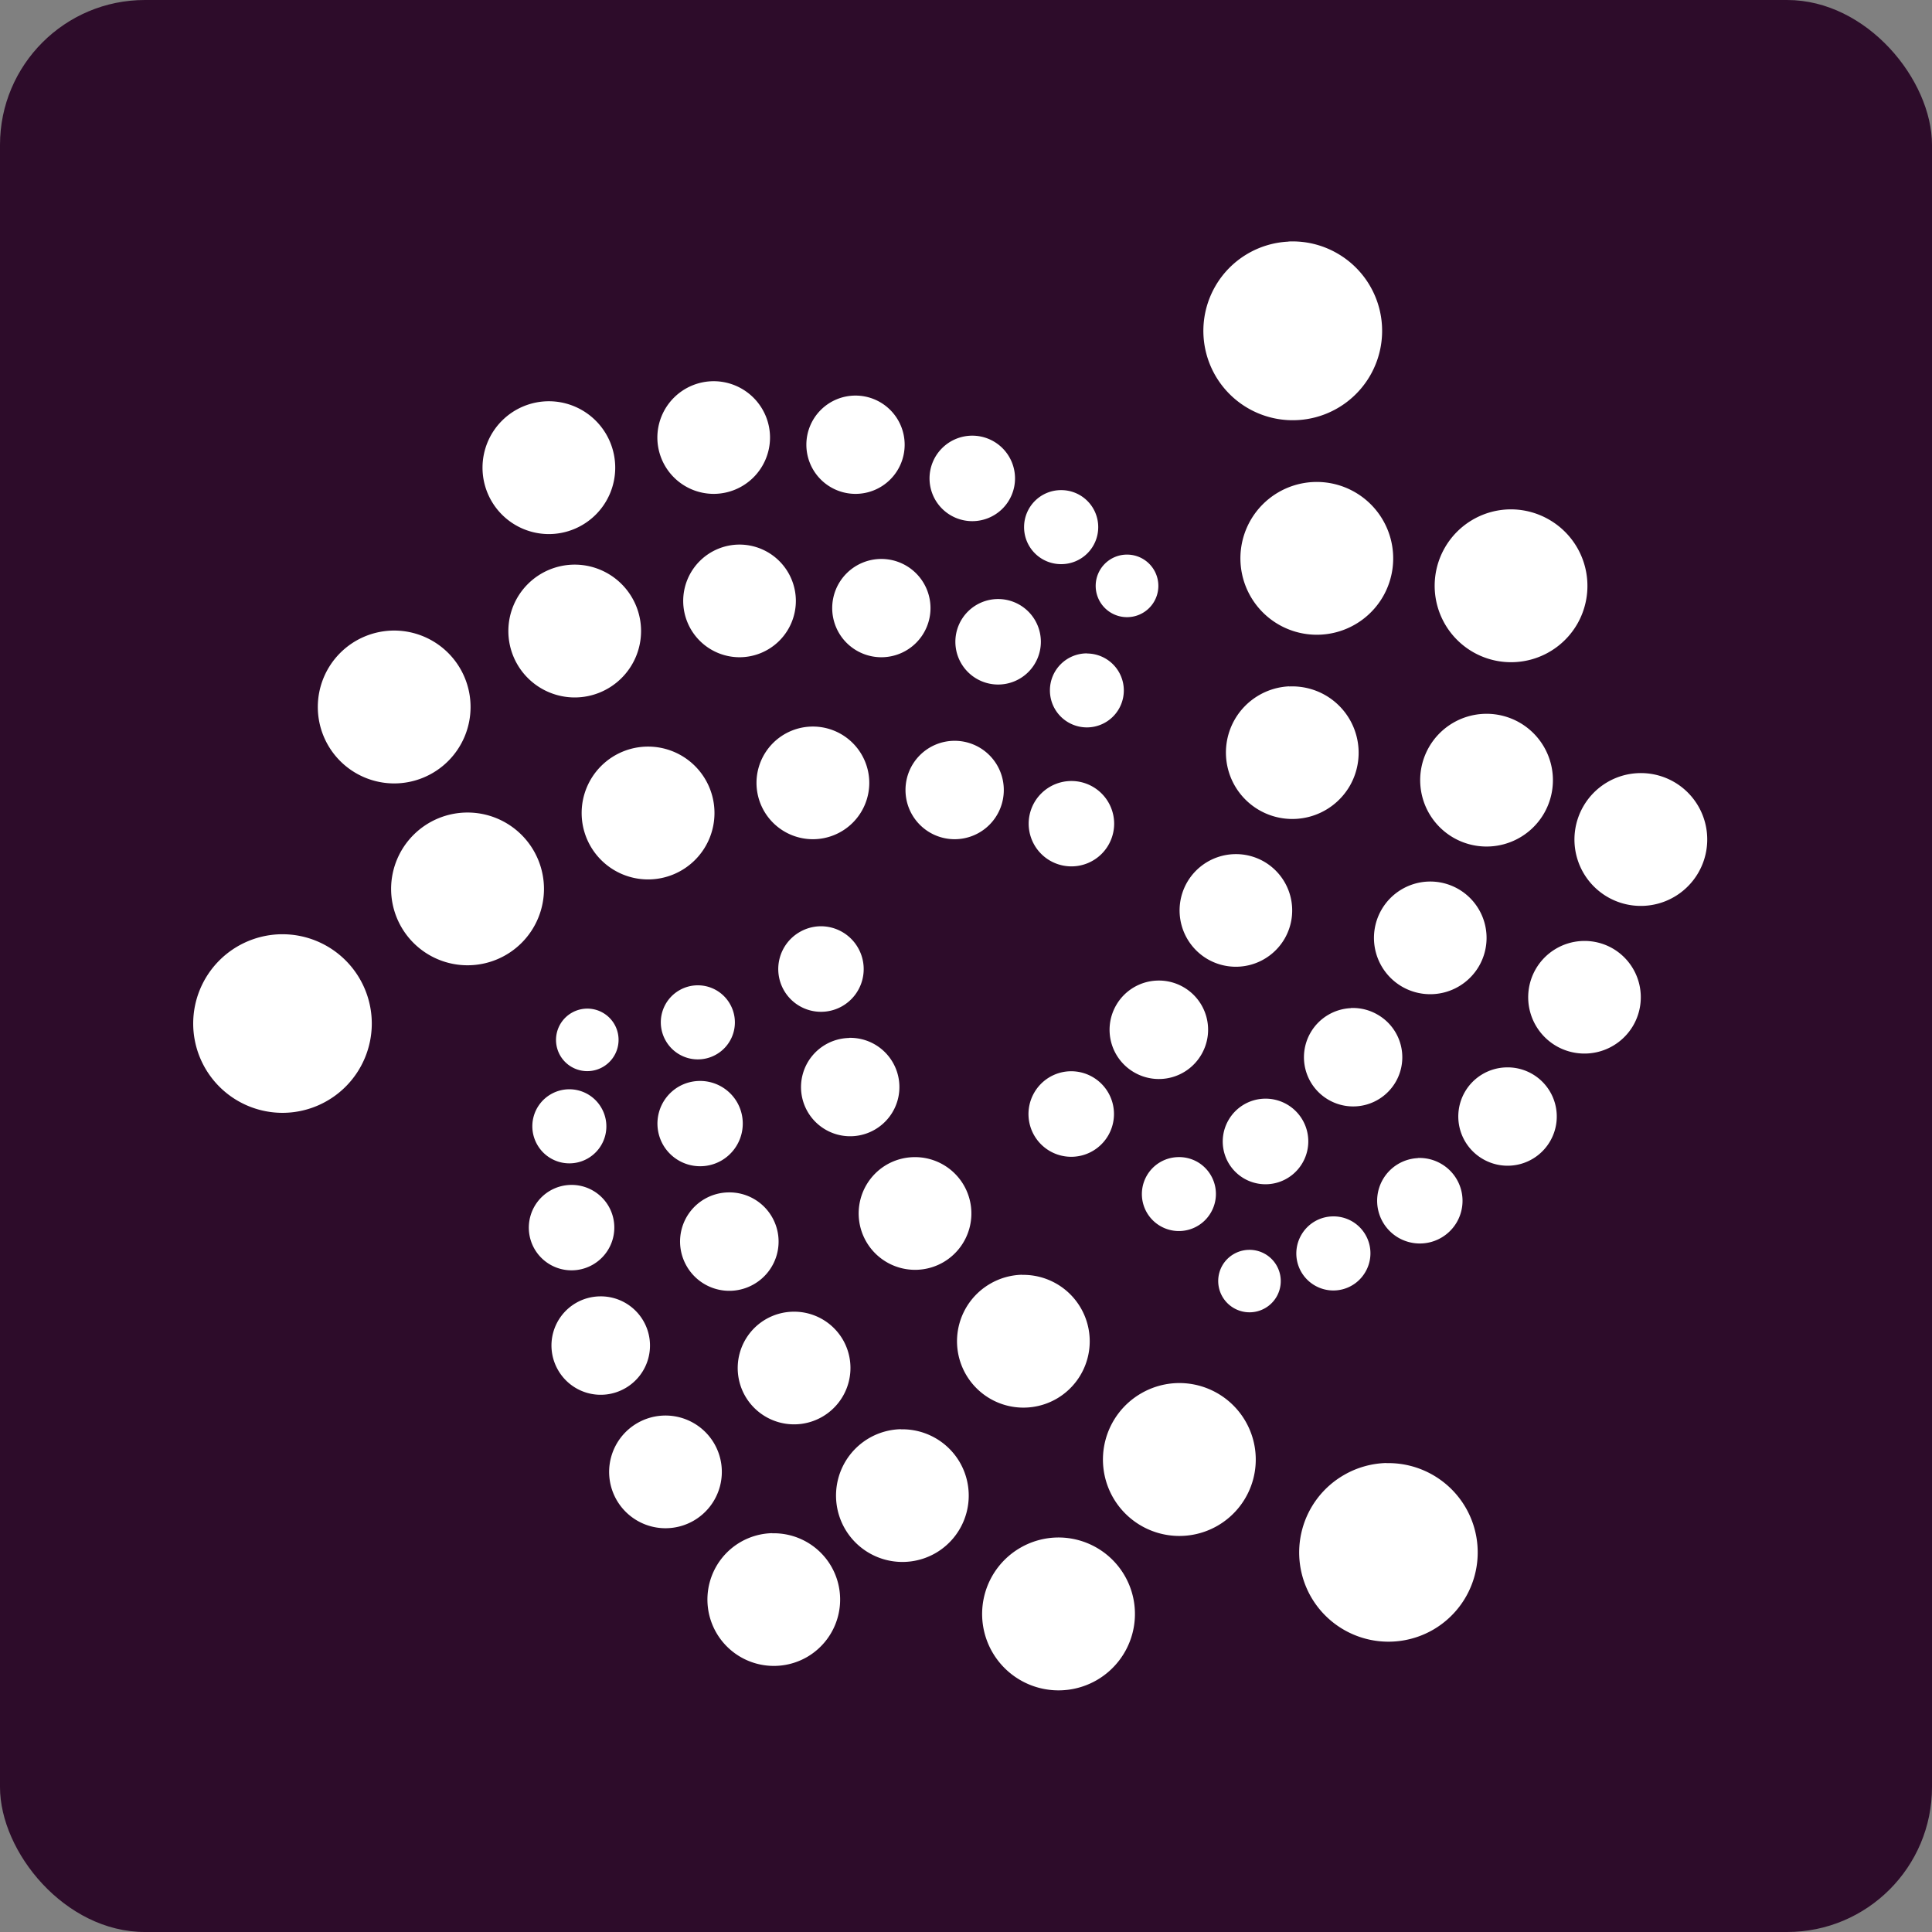 <svg xmlns="http://www.w3.org/2000/svg" width="16" height="16" version="1.1">
 <rect width="100%" height="100%" fill="#808080" stroke="none"/>
 <rect style="fill:#2d0c2a" width="16" height="16" x="0" y="0" rx="1.2" ry="1.2"/>
 <path style="fill:#ffffff;stroke:#000000;stroke-width:0;stroke-linecap:round;stroke-linejoin:round" d="m 10.671,2.001 a 0.74,0.74 0 0 0 -0.606,0.369 0.74,0.74 0 0 0 0.271,1.011 0.74,0.74 0 0 0 1.011,-0.271 0.74,0.74 0 0 0 -0.271,-1.011 0.74,0.74 0 0 0 -0.405,-0.099 z M 5.911,3.157 A 0.467,0.467 0 0 0 5.444,3.624 0.467,0.467 0 0 0 5.911,4.09 0.467,0.467 0 0 0 6.377,3.624 0.467,0.467 0 0 0 5.911,3.157 Z M 7.085,3.276 A 0.407,0.407 0 0 0 6.678,3.684 0.407,0.407 0 0 0 7.085,4.09 0.407,0.407 0 0 0 7.492,3.684 0.407,0.407 0 0 0 7.085,3.276 Z m -2.54,0.047 A 0.55,0.55 0 0 0 3.996,3.873 0.55,0.55 0 0 0 4.546,4.423 0.55,0.55 0 0 0 5.095,3.873 0.55,0.55 0 0 0 4.546,3.323 Z M 8.052,3.608 A 0.354,0.354 0 0 0 7.698,3.962 0.354,0.354 0 0 0 8.052,4.316 0.354,0.354 0 0 0 8.406,3.962 0.354,0.354 0 0 0 8.052,3.608 Z M 10.875,3.992 A 0.633,0.633 0 0 0 10.357,4.308 0.633,0.633 0 0 0 10.589,5.172 0.633,0.633 0 0 0 11.453,4.941 0.633,0.633 0 0 0 11.221,4.076 0.633,0.633 0 0 0 10.875,3.992 Z M 8.788,4.059 A 0.306,0.306 0 0 0 8.481,4.365 0.306,0.306 0 0 0 8.788,4.672 0.306,0.306 0 0 0 9.095,4.365 0.306,0.306 0 0 0 8.788,4.059 Z M 12.483,4.219 A 0.633,0.633 0 0 0 11.966,4.535 0.633,0.633 0 0 0 12.197,5.399 0.633,0.633 0 0 0 13.062,5.168 0.633,0.633 0 0 0 12.83,4.304 0.633,0.633 0 0 0 12.483,4.219 Z M 6.124,4.51 A 0.467,0.467 0 0 0 5.658,4.977 0.467,0.467 0 0 0 6.124,5.443 0.467,0.467 0 0 0 6.591,4.977 0.467,0.467 0 0 0 6.124,4.51 Z M 9.334,4.593 A 0.259,0.259 0 0 0 9.074,4.852 0.259,0.259 0 0 0 9.334,5.111 0.259,0.259 0 0 0 9.593,4.852 0.259,0.259 0 0 0 9.334,4.593 Z M 7.298,4.629 A 0.407,0.407 0 0 0 6.892,5.036 0.407,0.407 0 0 0 7.298,5.443 0.407,0.407 0 0 0 7.706,5.036 0.407,0.407 0 0 0 7.298,4.629 Z M 4.759,4.676 A 0.55,0.55 0 0 0 4.21,5.226 0.55,0.55 0 0 0 4.759,5.776 0.55,0.55 0 0 0 5.309,5.226 0.55,0.55 0 0 0 4.759,4.676 Z M 8.265,4.961 A 0.354,0.354 0 0 0 7.912,5.315 0.354,0.354 0 0 0 8.265,5.669 0.354,0.354 0 0 0 8.62,5.315 0.354,0.354 0 0 0 8.265,4.961 Z M 3.264,5.222 A 0.633,0.633 0 0 0 2.632,5.855 0.633,0.633 0 0 0 3.264,6.488 0.633,0.633 0 0 0 3.897,5.855 0.633,0.633 0 0 0 3.264,5.222 Z m 5.737,0.189 A 0.306,0.306 0 0 0 8.695,5.718 0.306,0.306 0 0 0 9.001,6.024 0.306,0.306 0 0 0 9.307,5.718 0.306,0.306 0 0 0 9.001,5.412 Z m 1.675,0.273 a 0.55,0.55 0 0 0 -0.45,0.274 0.55,0.55 0 0 0 0.202,0.751 A 0.55,0.55 0 0 0 11.178,6.509 0.55,0.55 0 0 0 10.977,5.758 0.55,0.55 0 0 0 10.676,5.685 Z M 12.285,5.912 A 0.55,0.55 0 0 0 11.835,6.186 0.55,0.55 0 0 0 12.036,6.937 0.55,0.55 0 0 0 12.787,6.736 0.55,0.55 0 0 0 12.586,5.985 0.55,0.55 0 0 0 12.285,5.912 Z M 6.732,6.017 A 0.467,0.467 0 0 0 6.265,6.483 0.467,0.467 0 0 0 6.732,6.95 0.467,0.467 0 0 0 7.199,6.483 0.467,0.467 0 0 0 6.732,6.017 Z M 7.907,6.135 A 0.407,0.407 0 0 0 7.499,6.543 0.407,0.407 0 0 0 7.907,6.95 0.407,0.407 0 0 0 8.313,6.543 0.407,0.407 0 0 0 7.907,6.135 Z m -2.54,0.048 a 0.55,0.55 0 0 0 -0.55,0.55 0.55,0.55 0 0 0 0.55,0.55 0.55,0.55 0 0 0 0.55,-0.55 0.55,0.55 0 0 0 -0.55,-0.55 z m 8.196,0.22 A 0.55,0.55 0 0 0 13.113,6.677 0.55,0.55 0 0 0 13.314,7.429 0.55,0.55 0 0 0 14.065,7.227 0.55,0.55 0 0 0 13.864,6.476 0.55,0.55 0 0 0 13.563,6.403 Z M 8.874,6.468 A 0.354,0.354 0 0 0 8.519,6.822 0.354,0.354 0 0 0 8.874,7.175 0.354,0.354 0 0 0 9.227,6.822 0.354,0.354 0 0 0 8.874,6.468 Z M 3.872,6.729 A 0.633,0.633 0 0 0 3.239,7.361 0.633,0.633 0 0 0 3.872,7.994 0.633,0.633 0 0 0 4.505,7.361 0.633,0.633 0 0 0 3.872,6.729 Z M 10.213,7.074 A 0.467,0.467 0 0 0 9.831,7.307 0.467,0.467 0 0 0 10.002,7.944 0.467,0.467 0 0 0 10.639,7.773 0.467,0.467 0 0 0 10.469,7.136 0.467,0.467 0 0 0 10.213,7.074 Z M 11.822,7.301 A 0.467,0.467 0 0 0 11.441,7.534 0.467,0.467 0 0 0 11.611,8.171 0.467,0.467 0 0 0 12.249,8 0.467,0.467 0 0 0 12.078,7.363 0.467,0.467 0 0 0 11.822,7.301 Z M 6.791,7.671 A 0.354,0.354 0 0 0 6.622,7.719 0.354,0.354 0 0 0 6.493,8.203 0.354,0.354 0 0 0 6.976,8.332 0.354,0.354 0 0 0 7.105,7.848 0.354,0.354 0 0 0 6.791,7.671 Z M 2.339,7.737 A 0.74,0.74 0 0 0 1.6,8.477 0.74,0.74 0 0 0 2.339,9.216 0.74,0.74 0 0 0 3.079,8.477 0.74,0.74 0 0 0 2.339,7.737 Z M 13.101,7.793 A 0.467,0.467 0 0 0 12.718,8.026 0.467,0.467 0 0 0 12.889,8.663 0.467,0.467 0 0 0 13.526,8.492 0.467,0.467 0 0 0 13.356,7.855 0.467,0.467 0 0 0 13.101,7.793 Z M 9.577,8.121 A 0.407,0.407 0 0 0 9.244,8.324 0.407,0.407 0 0 0 9.393,8.881 0.407,0.407 0 0 0 9.95,8.732 0.407,0.407 0 0 0 9.801,8.175 0.407,0.407 0 0 0 9.577,8.121 Z M 5.773,8.16 A 0.306,0.306 0 0 0 5.626,8.201 0.306,0.306 0 0 0 5.514,8.62 0.306,0.306 0 0 0 5.933,8.732 0.306,0.306 0 0 0 6.045,8.314 0.306,0.306 0 0 0 5.773,8.16 Z m 5.414,0.189 a 0.407,0.407 0 0 0 -0.333,0.202 0.407,0.407 0 0 0 0.148,0.557 0.407,0.407 0 0 0 0.557,-0.149 A 0.407,0.407 0 0 0 11.409,8.403 0.407,0.407 0 0 0 11.187,8.348 Z m -6.329,0.004 A 0.259,0.259 0 0 0 4.734,8.388 0.259,0.259 0 0 0 4.639,8.741 0.259,0.259 0 0 0 4.993,8.836 0.259,0.259 0 0 0 5.088,8.482 0.259,0.259 0 0 0 4.857,8.353 Z m 2.175,0.243 A 0.407,0.407 0 0 0 6.838,8.65 0.407,0.407 0 0 0 6.688,9.206 0.407,0.407 0 0 0 7.245,9.355 0.407,0.407 0 0 0 7.394,8.799 0.407,0.407 0 0 0 7.032,8.595 Z m 5.432,0.244 a 0.407,0.407 0 0 0 -0.333,0.202 0.407,0.407 0 0 0 0.149,0.557 0.407,0.407 0 0 0 0.557,-0.149 0.407,0.407 0 0 0 -0.149,-0.556 0.407,0.407 0 0 0 -0.223,-0.054 z M 8.855,8.872 A 0.354,0.354 0 0 0 8.565,9.049 0.354,0.354 0 0 0 8.695,9.533 0.354,0.354 0 0 0 9.178,9.403 0.354,0.354 0 0 0 9.048,8.919 0.354,0.354 0 0 0 8.855,8.872 Z M 5.79,8.952 A 0.354,0.354 0 0 0 5.621,8.999 0.354,0.354 0 0 0 5.492,9.482 0.354,0.354 0 0 0 5.975,9.611 0.354,0.354 0 0 0 6.104,9.128 0.354,0.354 0 0 0 5.79,8.952 Z M 4.708,9.021 A 0.306,0.306 0 0 0 4.562,9.062 0.306,0.306 0 0 0 4.45,9.481 0.306,0.306 0 0 0 4.869,9.593 0.306,0.306 0 0 0 4.98,9.174 0.306,0.306 0 0 0 4.708,9.021 Z m 5.756,0.078 a 0.354,0.354 0 0 0 -0.29,0.177 0.354,0.354 0 0 0 0.129,0.484 0.354,0.354 0 0 0 0.484,-0.13 0.354,0.354 0 0 0 -0.129,-0.484 0.354,0.354 0 0 0 -0.194,-0.047 z M 7.566,9.583 A 0.467,0.467 0 0 0 7.344,9.645 0.467,0.467 0 0 0 7.174,10.283 0.467,0.467 0 0 0 7.811,10.454 0.467,0.467 0 0 0 7.982,9.816 0.467,0.467 0 0 0 7.566,9.583 Z m 2.183,0 A 0.306,0.306 0 0 0 9.498,9.735 0.306,0.306 0 0 0 9.61,10.154 0.306,0.306 0 0 0 10.028,10.042 0.306,0.306 0 0 0 9.917,9.623 0.306,0.306 0 0 0 9.749,9.583 Z m 1.993,0.008 A 0.354,0.354 0 0 0 11.452,9.768 0.354,0.354 0 0 0 11.582,10.251 0.354,0.354 0 0 0 12.065,10.121 0.354,0.354 0 0 0 11.935,9.638 0.354,0.354 0 0 0 11.743,9.59 Z M 4.725,9.813 A 0.354,0.354 0 0 0 4.557,9.86 0.354,0.354 0 0 0 4.427,10.344 0.354,0.354 0 0 0 4.91,10.473 0.354,0.354 0 0 0 5.04,9.989 0.354,0.354 0 0 0 4.725,9.813 Z m 1.305,0.062 A 0.407,0.407 0 0 0 5.836,9.929 0.407,0.407 0 0 0 5.687,10.486 0.407,0.407 0 0 0 6.244,10.635 0.407,0.407 0 0 0 6.393,10.078 0.407,0.407 0 0 0 6.03,9.875 Z m 4.997,0.199 a 0.306,0.306 0 0 0 -0.25,0.153 0.306,0.306 0 0 0 0.112,0.419 0.306,0.306 0 0 0 0.419,-0.113 0.306,0.306 0 0 0 -0.112,-0.419 0.306,0.306 0 0 0 -0.168,-0.04 z m -0.692,0.277 a 0.259,0.259 0 0 0 -0.212,0.129 0.259,0.259 0 0 0 0.095,0.353 0.259,0.259 0 0 0 0.354,-0.094 0.259,0.259 0 0 0 -0.095,-0.354 0.259,0.259 0 0 0 -0.142,-0.034 z m -1.872,0.206 a 0.55,0.55 0 0 0 -0.262,0.074 0.55,0.55 0 0 0 -0.202,0.751 0.55,0.55 0 0 0 0.751,0.202 0.55,0.55 0 0 0 0.201,-0.751 0.55,0.55 0 0 0 -0.489,-0.275 z M 4.966,10.736 a 0.407,0.407 0 0 0 -0.195,0.054 0.407,0.407 0 0 0 -0.149,0.557 0.407,0.407 0 0 0 0.557,0.149 0.407,0.407 0 0 0 0.149,-0.557 A 0.407,0.407 0 0 0 4.966,10.736 Z M 6.565,10.863 A 0.467,0.467 0 0 0 6.343,10.925 0.467,0.467 0 0 0 6.172,11.563 0.467,0.467 0 0 0 6.81,11.733 0.467,0.467 0 0 0 6.981,11.096 0.467,0.467 0 0 0 6.565,10.863 Z m 3.187,0.591 a 0.633,0.633 0 0 0 -0.301,0.085 0.633,0.633 0 0 0 -0.232,0.865 0.633,0.633 0 0 0 0.865,0.231 0.633,0.633 0 0 0 0.231,-0.864 0.633,0.633 0 0 0 -0.563,-0.317 z M 5.5,11.723 a 0.467,0.467 0 0 0 -0.223,0.063 0.467,0.467 0 0 0 -0.17,0.637 0.467,0.467 0 0 0 0.637,0.171 A 0.467,0.467 0 0 0 5.916,11.957 0.467,0.467 0 0 0 5.5,11.723 Z m 1.961,0.113 a 0.55,0.55 0 0 0 -0.262,0.073 0.55,0.55 0 0 0 -0.202,0.751 0.55,0.55 0 0 0 0.751,0.202 0.55,0.55 0 0 0 0.201,-0.751 0.55,0.55 0 0 0 -0.489,-0.274 z m 4.02,0.28 a 0.74,0.74 0 0 0 -0.352,0.1 0.74,0.74 0 0 0 -0.271,1.01 0.74,0.74 0 0 0 1.01,0.271 0.74,0.74 0 0 0 0.271,-1.01 0.74,0.74 0 0 0 -0.658,-0.37 z m -5.085,0.581 a 0.55,0.55 0 0 0 -0.262,0.073 0.55,0.55 0 0 0 -0.202,0.751 0.55,0.55 0 0 0 0.751,0.202 0.55,0.55 0 0 0 0.201,-0.751 0.55,0.55 0 0 0 -0.489,-0.274 z m 2.355,0.036 a 0.633,0.633 0 0 0 -0.301,0.085 0.633,0.633 0 0 0 -0.232,0.864 0.633,0.633 0 0 0 0.865,0.232 0.633,0.633 0 0 0 0.231,-0.865 0.633,0.633 0 0 0 -0.563,-0.316 z"/>
</svg>
